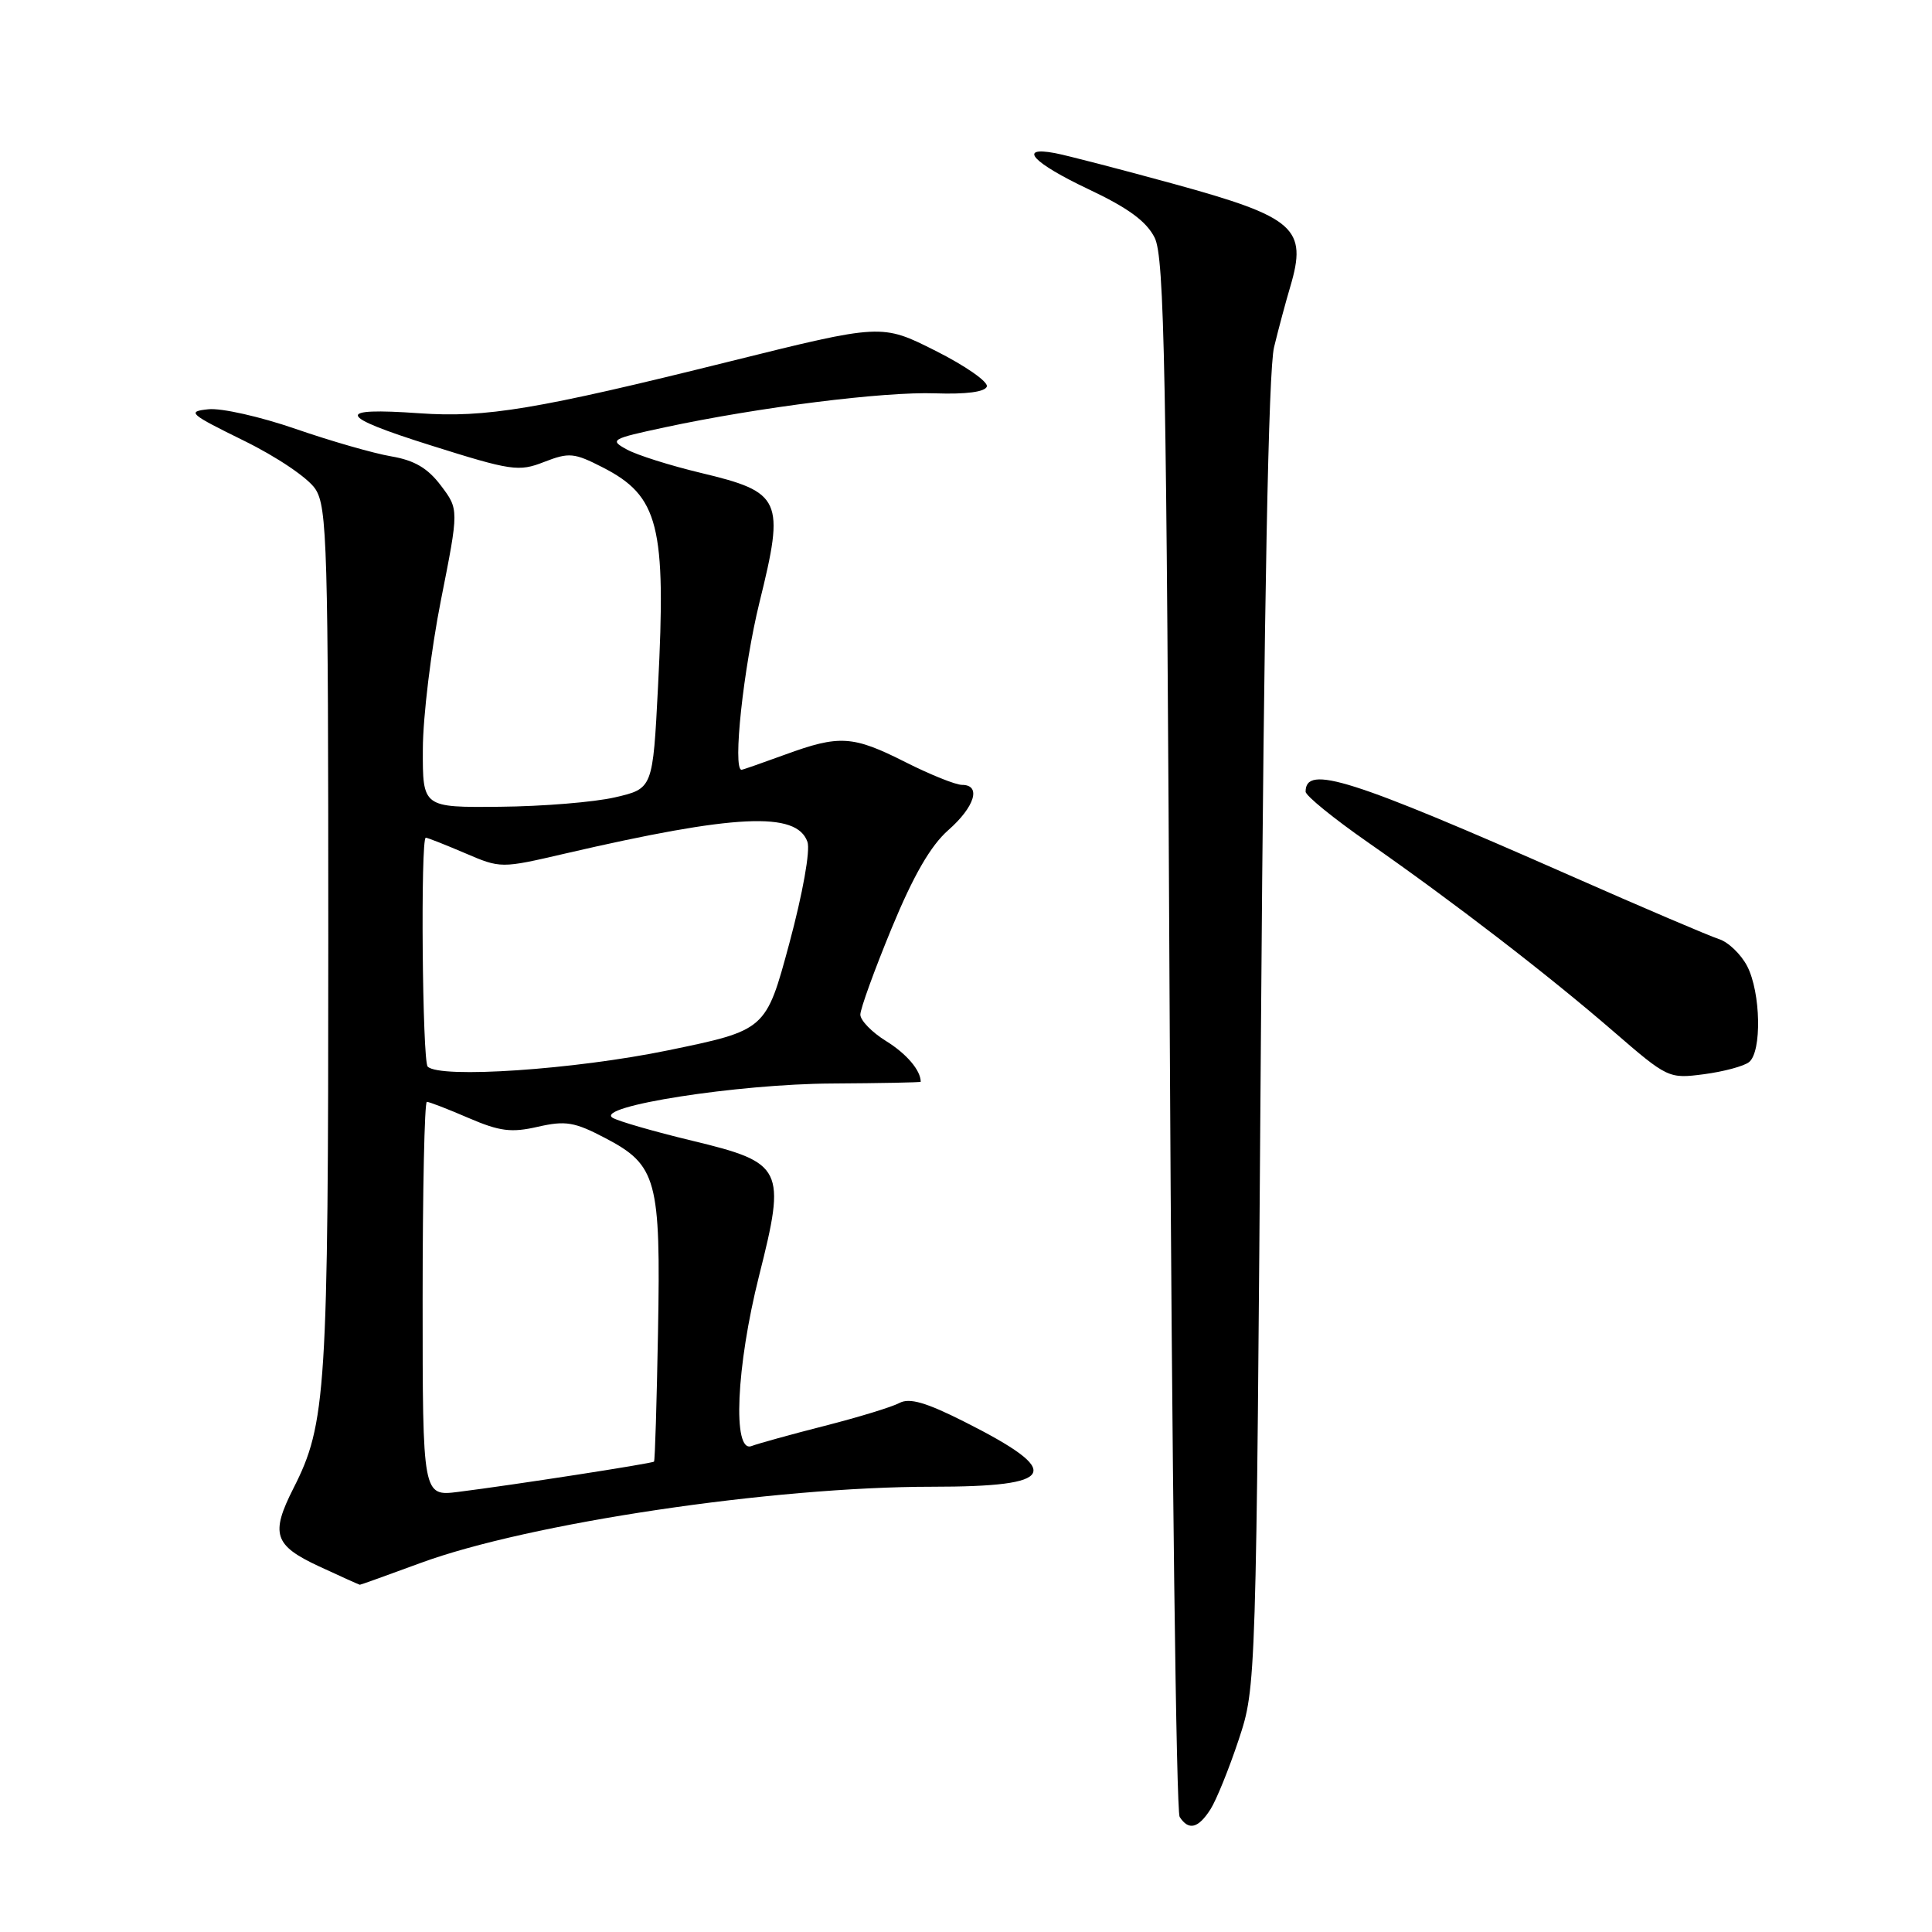 <?xml version="1.0" encoding="UTF-8" standalone="no"?>
<!DOCTYPE svg PUBLIC "-//W3C//DTD SVG 1.1//EN" "http://www.w3.org/Graphics/SVG/1.1/DTD/svg11.dtd" >
<svg xmlns="http://www.w3.org/2000/svg" xmlns:xlink="http://www.w3.org/1999/xlink" version="1.1" viewBox="0 0 256 256">
 <g >
 <path fill="currentColor"
d=" M 160.39 239.75 C 161.18 238.51 162.86 234.35 164.14 230.50 C 166.45 223.50 166.45 223.50 167.08 137.00 C 167.50 79.39 168.08 49.00 168.82 46.00 C 169.42 43.52 170.39 39.93 170.96 38.01 C 173.27 30.24 171.63 28.79 155.50 24.36 C 148.35 22.40 141.26 20.56 139.75 20.28 C 134.78 19.36 136.87 21.59 144.25 25.08 C 149.50 27.56 151.91 29.33 153.00 31.50 C 154.29 34.09 154.57 48.58 155.00 137.00 C 155.28 193.38 155.86 240.06 156.31 240.75 C 157.50 242.59 158.77 242.28 160.39 239.75 Z  M 55.68 207.12 C 70.05 201.82 102.37 197.00 123.51 197.00 C 140.11 197.00 141.07 195.08 127.79 188.39 C 122.69 185.82 120.51 185.19 119.18 185.90 C 118.20 186.43 113.75 187.79 109.28 188.93 C 104.81 190.07 100.45 191.28 99.58 191.61 C 97.04 192.58 97.55 181.09 100.58 169.05 C 104.18 154.79 103.82 154.07 91.71 151.15 C 86.64 149.93 81.90 148.56 81.17 148.11 C 78.74 146.60 97.76 143.63 110.25 143.57 C 116.71 143.53 122.00 143.43 122.00 143.34 C 122.00 141.83 120.12 139.62 117.40 137.94 C 115.53 136.78 114.00 135.21 114.00 134.44 C 114.00 133.67 115.87 128.52 118.15 122.99 C 121.04 115.99 123.32 112.05 125.65 110.00 C 129.17 106.91 130.06 104.00 127.47 104.00 C 126.63 104.00 123.27 102.65 120.00 101.00 C 112.99 97.46 111.25 97.35 104.00 100.00 C 100.99 101.10 98.41 102.00 98.26 102.00 C 97.05 102.00 98.51 88.44 100.64 79.79 C 104.01 66.16 103.58 65.22 92.86 62.66 C 88.81 61.69 84.40 60.30 83.06 59.56 C 80.73 58.29 80.97 58.15 88.06 56.63 C 100.51 53.96 117.14 51.87 123.94 52.12 C 128.02 52.26 130.52 51.93 130.76 51.22 C 130.97 50.60 127.92 48.47 123.98 46.49 C 116.83 42.89 116.83 42.89 96.67 47.90 C 71.10 54.26 64.36 55.38 55.58 54.76 C 44.29 53.96 44.67 55.11 57.00 58.99 C 67.78 62.39 68.73 62.53 72.10 61.21 C 75.40 59.93 76.07 59.99 79.84 61.92 C 87.30 65.73 88.29 69.64 87.19 91.00 C 86.50 104.49 86.50 104.49 81.50 105.65 C 78.75 106.29 71.89 106.85 66.25 106.90 C 56.00 107.00 56.00 107.00 56.03 99.25 C 56.04 94.99 57.12 86.10 58.43 79.50 C 60.81 67.50 60.81 67.50 58.42 64.34 C 56.68 62.03 54.91 60.99 51.84 60.47 C 49.53 60.08 43.82 58.44 39.17 56.83 C 34.51 55.22 29.31 54.04 27.60 54.23 C 24.73 54.53 25.09 54.84 32.29 58.38 C 36.68 60.53 40.83 63.33 41.79 64.80 C 43.35 67.19 43.50 72.33 43.50 124.46 C 43.50 184.45 43.23 188.65 38.88 197.21 C 35.82 203.25 36.31 204.77 42.25 207.54 C 45.14 208.88 47.58 209.98 47.68 209.99 C 47.78 210.00 51.38 208.70 55.68 207.12 Z  M 231.75 140.74 C 233.47 139.39 233.32 131.52 231.51 128.02 C 230.69 126.44 229.00 124.82 227.76 124.43 C 226.52 124.03 217.62 120.24 208.00 115.99 C 178.89 103.16 173.00 101.29 173.00 104.90 C 173.00 105.43 176.71 108.45 181.25 111.61 C 192.58 119.51 205.10 129.15 213.78 136.66 C 220.97 142.88 221.11 142.95 225.78 142.34 C 228.37 142.00 231.06 141.28 231.75 140.74 Z  M 56.00 172.14 C 56.00 157.76 56.25 146.00 56.56 146.00 C 56.88 146.00 59.36 146.96 62.09 148.14 C 66.23 149.92 67.76 150.11 71.28 149.30 C 74.94 148.47 76.12 148.66 80.18 150.79 C 87.04 154.38 87.56 156.29 87.19 176.47 C 87.02 185.81 86.79 193.55 86.66 193.67 C 86.41 193.92 67.94 196.78 60.75 197.68 C 56.00 198.28 56.00 198.28 56.00 172.14 Z  M 56.67 141.33 C 55.96 140.62 55.71 111.00 56.42 111.00 C 56.65 111.00 58.98 111.92 61.60 113.04 C 66.36 115.08 66.36 115.08 74.93 113.09 C 97.42 107.88 105.56 107.49 106.99 111.55 C 107.39 112.67 106.37 118.38 104.59 125.00 C 101.49 136.50 101.49 136.50 88.50 139.18 C 76.12 141.73 58.27 142.94 56.67 141.33 Z "/>
</g>
</svg>
